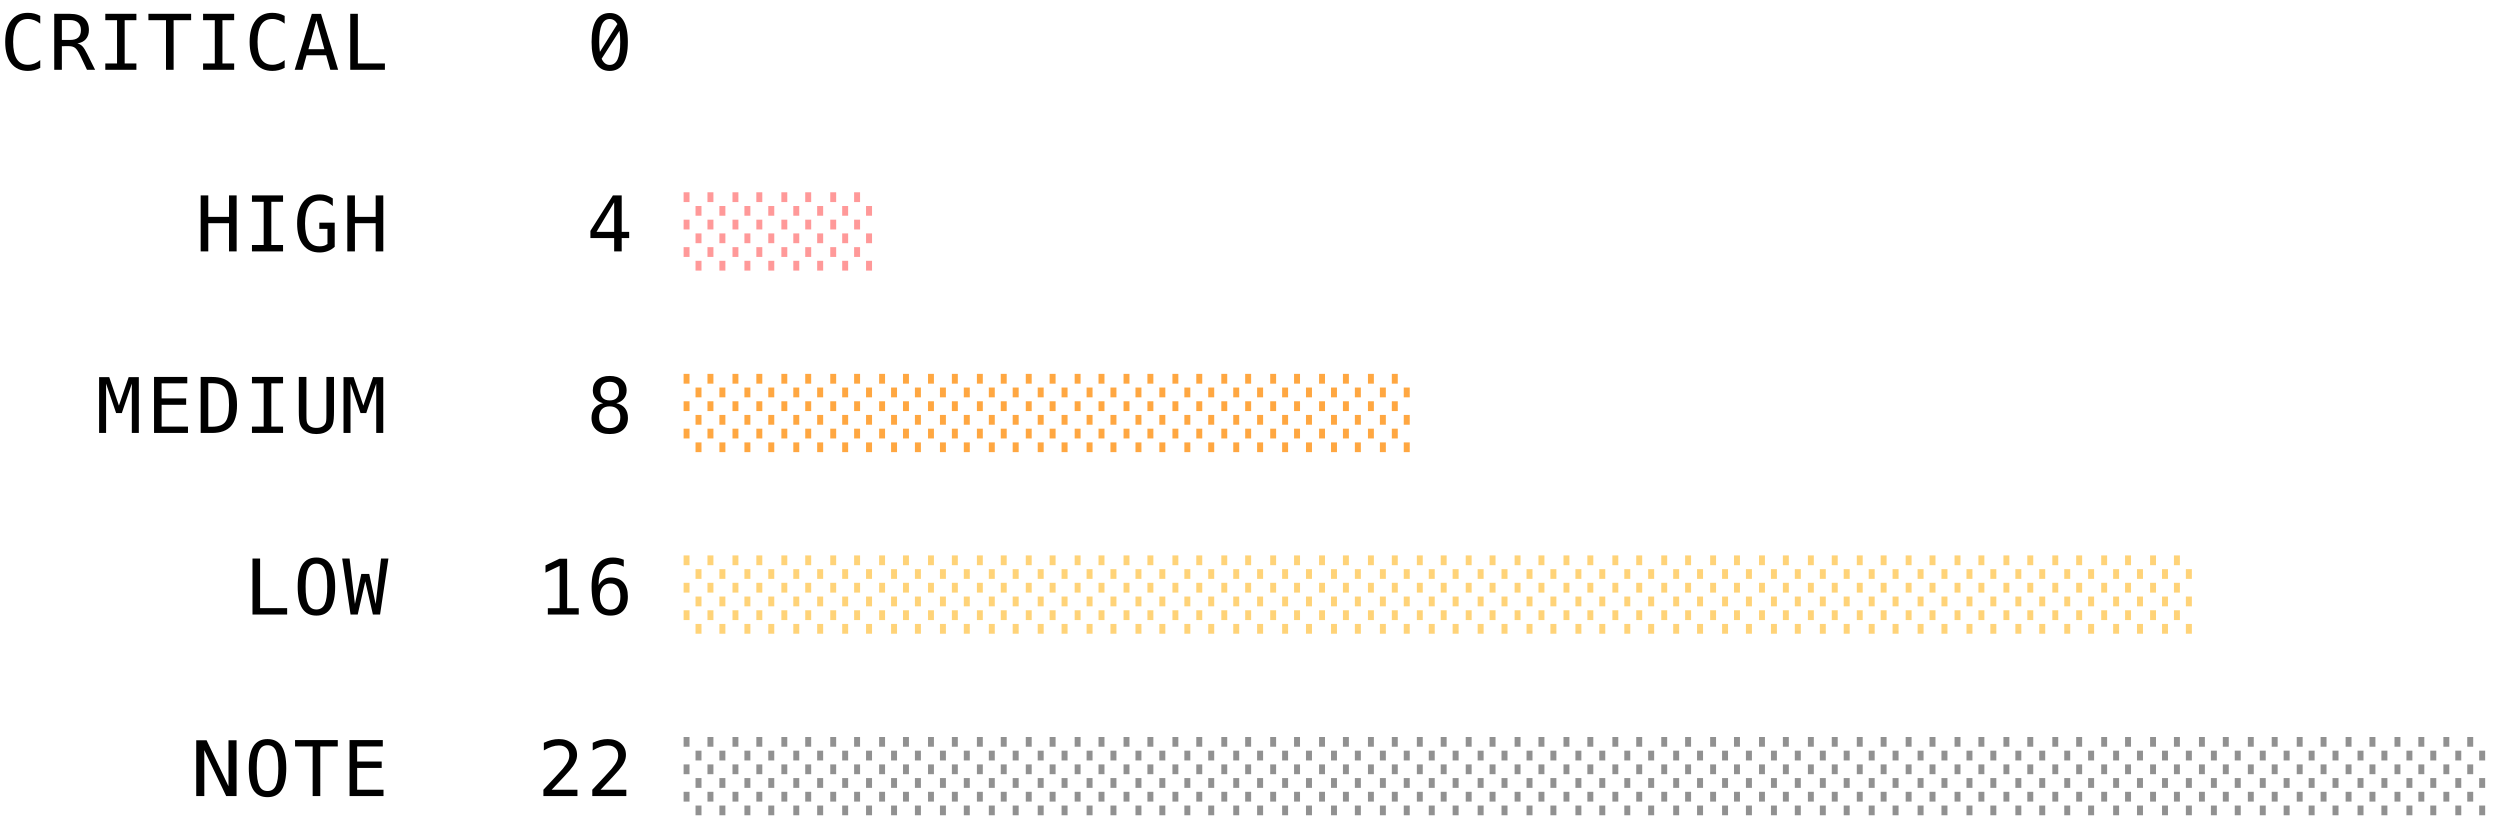 <svg xmlns="http://www.w3.org/2000/svg" width="358" height="118"><path d="M5.763 9.715q-.413.22-.848.33-.436.11-.924.11-1.542 0-2.393-1.09Q.747 7.975.747 6q0-1.966.856-3.065.857-1.098 2.388-1.098.488 0 .924.11.435.11.848.33v1.112q-.397-.327-.854-.5-.456-.171-.918-.171-1.058 0-1.585.816Q1.88 4.35 1.88 6q0 1.643.526 2.46.527.816 1.585.816.472 0 .926-.172.454-.172.846-.5zM14.193 54.008h1.45l1.386 4.071 1.397-4.071h1.455V62h-1.004v-7.063l-1.429 4.21h-.822l-1.434-4.21V62h-.999zM28.102 106.008h1.482l3.137 6.58v-6.58h1.155V114h-1.482l-3.137-6.58V114h-1.155zM39.86 109.999q0-1.768-.362-2.525-.362-.757-1.19-.757-.821 0-1.184.757-.362.757-.362 2.525 0 1.761.362 2.519.363.757 1.185.757.827 0 1.19-.755.362-.754.362-2.521zm1.134 0q0 2.094-.663 3.126-.664 1.03-2.022 1.03-1.36 0-2.02-1.025-.66-1.026-.66-3.131 0-2.1.663-3.132.663-1.031 2.017-1.031 1.358 0 2.022 1.031.663 1.031.663 3.132zM42.252 105.981h6.118v.913h-2.508V114h-1.09v-7.106h-2.52zM50.058 105.981h4.759v.913h-3.674v2.16h3.513v.912h-3.513v3.12h3.776V114h-4.86zM79.003 113.087h3.685V114h-4.872v-.913q1.005-1.058 1.757-1.87.752-.81 1.036-1.143.537-.656.725-1.061.188-.406.188-.83 0-.671-.394-1.053-.395-.381-1.083-.381-.488 0-1.025.177-.538.178-1.14.537v-1.095q.554-.264 1.089-.398.534-.134 1.055-.134 1.176 0 1.893.626.717.625.717 1.64 0 .516-.239 1.032-.239.515-.776 1.138-.3.35-.873.967-.572.618-1.743 1.848zM86.003 113.087h3.685V114h-4.872v-.913q1.005-1.058 1.757-1.87.752-.81 1.036-1.143.537-.656.725-1.061.188-.406.188-.83 0-.671-.394-1.053-.395-.381-1.083-.381-.488 0-1.025.177-.538.178-1.14.537v-1.095q.554-.264 1.089-.398.534-.134 1.055-.134 1.176 0 1.893.626.717.625.717 1.64 0 .516-.239 1.032-.239.515-.776 1.138-.3.35-.873.967-.572.618-1.743 1.848z"/><path d="M103.017 116.75v-1.402h.859v1.402zm-3.416 0v-1.402h.854v1.402zm1.708-1.96v-1.402h.854v1.402zm-3.416 0v-1.402h.848v1.402zm5.124-1.966v-1.402h.859v1.402zm-3.416 0v-1.402h.854v1.402zm1.708-1.96v-1.403h.854v1.402zm-3.416 0v-1.403h.848v1.402zm5.124-1.967v-1.401h.859v1.401zm-3.416 0v-1.401h.854v1.401zm1.708-1.96v-1.402h.854v1.402zm-3.416 0v-1.402h.848v1.402zM110.017 116.75v-1.402h.859v1.402zm-3.416 0v-1.402h.854v1.402zm1.708-1.96v-1.402h.854v1.402zm-3.416 0v-1.402h.848v1.402zm5.124-1.966v-1.402h.859v1.402zm-3.416 0v-1.402h.854v1.402zm1.708-1.96v-1.403h.854v1.402zm-3.416 0v-1.403h.848v1.402zm5.124-1.967v-1.401h.859v1.401zm-3.416 0v-1.401h.854v1.401zm1.708-1.96v-1.402h.854v1.402zm-3.416 0v-1.402h.848v1.402zM117.017 116.75v-1.402h.859v1.402zm-3.416 0v-1.402h.854v1.402zm1.708-1.96v-1.402h.854v1.402zm-3.416 0v-1.402h.848v1.402zm5.124-1.966v-1.402h.859v1.402zm-3.416 0v-1.402h.854v1.402zm1.708-1.96v-1.403h.854v1.402zm-3.416 0v-1.403h.848v1.402zm5.124-1.967v-1.401h.859v1.401zm-3.416 0v-1.401h.854v1.401zm1.708-1.96v-1.402h.854v1.402zm-3.416 0v-1.402h.848v1.402zM124.017 116.75v-1.402h.859v1.402zm-3.416 0v-1.402h.854v1.402zm1.708-1.96v-1.402h.854v1.402zm-3.416 0v-1.402h.848v1.402zm5.124-1.966v-1.402h.859v1.402zm-3.416 0v-1.402h.854v1.402zm1.708-1.96v-1.403h.854v1.402zm-3.416 0v-1.403h.848v1.402zm5.124-1.967v-1.401h.859v1.401zm-3.416 0v-1.401h.854v1.401zm1.708-1.96v-1.402h.854v1.402zm-3.416 0v-1.402h.848v1.402zM131.017 116.75v-1.402h.859v1.402zm-3.416 0v-1.402h.854v1.402zm1.708-1.96v-1.402h.854v1.402zm-3.416 0v-1.402h.848v1.402zm5.124-1.966v-1.402h.859v1.402zm-3.416 0v-1.402h.854v1.402zm1.708-1.96v-1.403h.854v1.402zm-3.416 0v-1.403h.848v1.402zm5.124-1.967v-1.401h.859v1.401zm-3.416 0v-1.401h.854v1.401zm1.708-1.96v-1.402h.854v1.402zm-3.416 0v-1.402h.848v1.402zM138.017 116.75v-1.402h.859v1.402zm-3.416 0v-1.402h.854v1.402zm1.708-1.96v-1.402h.854v1.402zm-3.416 0v-1.402h.848v1.402zm5.124-1.966v-1.402h.859v1.402zm-3.416 0v-1.402h.854v1.402zm1.708-1.96v-1.403h.854v1.402zm-3.416 0v-1.403h.848v1.402zm5.124-1.967v-1.401h.859v1.401zm-3.416 0v-1.401h.854v1.401zm1.708-1.96v-1.402h.854v1.402zm-3.416 0v-1.402h.848v1.402zM145.017 116.75v-1.402h.859v1.402zm-3.416 0v-1.402h.854v1.402zm1.708-1.96v-1.402h.854v1.402zm-3.416 0v-1.402h.848v1.402zm5.124-1.966v-1.402h.859v1.402zm-3.416 0v-1.402h.854v1.402zm1.708-1.96v-1.403h.854v1.402zm-3.416 0v-1.403h.848v1.402zm5.124-1.967v-1.401h.859v1.401zm-3.416 0v-1.401h.854v1.401zm1.708-1.96v-1.402h.854v1.402zm-3.416 0v-1.402h.848v1.402zM152.017 116.75v-1.402h.859v1.402zm-3.416 0v-1.402h.854v1.402zm1.708-1.96v-1.402h.854v1.402zm-3.416 0v-1.402h.848v1.402zm5.124-1.966v-1.402h.859v1.402zm-3.416 0v-1.402h.854v1.402zm1.708-1.96v-1.403h.854v1.402zm-3.416 0v-1.403h.848v1.402zm5.124-1.967v-1.401h.859v1.401zm-3.416 0v-1.401h.854v1.401zm1.708-1.96v-1.402h.854v1.402zm-3.416 0v-1.402h.848v1.402zM159.017 116.75v-1.402h.859v1.402zm-3.416 0v-1.402h.854v1.402zm1.708-1.96v-1.402h.854v1.402zm-3.416 0v-1.402h.848v1.402zm5.124-1.966v-1.402h.859v1.402zm-3.416 0v-1.402h.854v1.402zm1.708-1.96v-1.403h.854v1.402zm-3.416 0v-1.403h.848v1.402zm5.124-1.967v-1.401h.859v1.401zm-3.416 0v-1.401h.854v1.401zm1.708-1.96v-1.402h.854v1.402zm-3.416 0v-1.402h.848v1.402zM166.017 116.75v-1.402h.859v1.402zm-3.416 0v-1.402h.854v1.402zm1.708-1.96v-1.402h.854v1.402zm-3.416 0v-1.402h.848v1.402zm5.124-1.966v-1.402h.859v1.402zm-3.416 0v-1.402h.854v1.402zm1.708-1.96v-1.403h.854v1.402zm-3.416 0v-1.403h.848v1.402zm5.124-1.967v-1.401h.859v1.401zm-3.416 0v-1.401h.854v1.401zm1.708-1.96v-1.402h.854v1.402zm-3.416 0v-1.402h.848v1.402zM173.017 116.75v-1.402h.859v1.402zm-3.416 0v-1.402h.854v1.402zm1.708-1.96v-1.402h.854v1.402zm-3.416 0v-1.402h.848v1.402zm5.124-1.966v-1.402h.859v1.402zm-3.416 0v-1.402h.854v1.402zm1.708-1.96v-1.403h.854v1.402zm-3.416 0v-1.403h.848v1.402zm5.124-1.967v-1.401h.859v1.401zm-3.416 0v-1.401h.854v1.401zm1.708-1.96v-1.402h.854v1.402zm-3.416 0v-1.402h.848v1.402zM180.017 116.75v-1.402h.859v1.402zm-3.416 0v-1.402h.854v1.402zm1.708-1.96v-1.402h.854v1.402zm-3.416 0v-1.402h.848v1.402zm5.124-1.966v-1.402h.859v1.402zm-3.416 0v-1.402h.854v1.402zm1.708-1.96v-1.403h.854v1.402zm-3.416 0v-1.403h.848v1.402zm5.124-1.967v-1.401h.859v1.401zm-3.416 0v-1.401h.854v1.401zm1.708-1.96v-1.402h.854v1.402zm-3.416 0v-1.402h.848v1.402zM187.017 116.75v-1.402h.859v1.402zm-3.416 0v-1.402h.854v1.402zm1.708-1.96v-1.402h.854v1.402zm-3.416 0v-1.402h.848v1.402zm5.124-1.966v-1.402h.859v1.402zm-3.416 0v-1.402h.854v1.402zm1.708-1.96v-1.403h.854v1.402zm-3.416 0v-1.403h.848v1.402zm5.124-1.967v-1.401h.859v1.401zm-3.416 0v-1.401h.854v1.401zm1.708-1.96v-1.402h.854v1.402zm-3.416 0v-1.402h.848v1.402zM194.017 116.75v-1.402h.859v1.402zm-3.416 0v-1.402h.854v1.402zm1.708-1.96v-1.402h.854v1.402zm-3.416 0v-1.402h.848v1.402zm5.124-1.966v-1.402h.859v1.402zm-3.416 0v-1.402h.854v1.402zm1.708-1.96v-1.403h.854v1.402zm-3.416 0v-1.403h.848v1.402zm5.124-1.967v-1.401h.859v1.401zm-3.416 0v-1.401h.854v1.401zm1.708-1.96v-1.402h.854v1.402zm-3.416 0v-1.402h.848v1.402zM201.017 116.75v-1.402h.859v1.402zm-3.416 0v-1.402h.854v1.402zm1.708-1.96v-1.402h.854v1.402zm-3.416 0v-1.402h.848v1.402zm5.124-1.966v-1.402h.859v1.402zm-3.416 0v-1.402h.854v1.402zm1.708-1.96v-1.403h.854v1.402zm-3.416 0v-1.403h.848v1.402zm5.124-1.967v-1.401h.859v1.401zm-3.416 0v-1.401h.854v1.401zm1.708-1.96v-1.402h.854v1.402zm-3.416 0v-1.402h.848v1.402zM208.017 116.75v-1.402h.859v1.402zm-3.416 0v-1.402h.854v1.402zm1.708-1.96v-1.402h.854v1.402zm-3.416 0v-1.402h.848v1.402zm5.124-1.966v-1.402h.859v1.402zm-3.416 0v-1.402h.854v1.402zm1.708-1.96v-1.403h.854v1.402zm-3.416 0v-1.403h.848v1.402zm5.124-1.967v-1.401h.859v1.401zm-3.416 0v-1.401h.854v1.401zm1.708-1.96v-1.402h.854v1.402zm-3.416 0v-1.402h.848v1.402zM215.017 116.75v-1.402h.859v1.402zm-3.416 0v-1.402h.854v1.402zm1.708-1.96v-1.402h.854v1.402zm-3.416 0v-1.402h.848v1.402zm5.124-1.966v-1.402h.859v1.402zm-3.416 0v-1.402h.854v1.402zm1.708-1.96v-1.403h.854v1.402zm-3.416 0v-1.403h.848v1.402zm5.124-1.967v-1.401h.859v1.401zm-3.416 0v-1.401h.854v1.401zm1.708-1.96v-1.402h.854v1.402zm-3.416 0v-1.402h.848v1.402zM222.017 116.75v-1.402h.859v1.402zm-3.416 0v-1.402h.854v1.402zm1.708-1.96v-1.402h.854v1.402zm-3.416 0v-1.402h.848v1.402zm5.124-1.966v-1.402h.859v1.402zm-3.416 0v-1.402h.854v1.402zm1.708-1.96v-1.403h.854v1.402zm-3.416 0v-1.403h.848v1.402zm5.124-1.967v-1.401h.859v1.401zm-3.416 0v-1.401h.854v1.401zm1.708-1.96v-1.402h.854v1.402zm-3.416 0v-1.402h.848v1.402zM229.017 116.75v-1.402h.859v1.402zm-3.416 0v-1.402h.854v1.402zm1.708-1.96v-1.402h.854v1.402zm-3.416 0v-1.402h.848v1.402zm5.124-1.966v-1.402h.859v1.402zm-3.416 0v-1.402h.854v1.402zm1.708-1.96v-1.403h.854v1.402zm-3.416 0v-1.403h.848v1.402zm5.124-1.967v-1.401h.859v1.401zm-3.416 0v-1.401h.854v1.401zm1.708-1.96v-1.402h.854v1.402zm-3.416 0v-1.402h.848v1.402zM236.017 116.75v-1.402h.859v1.402zm-3.416 0v-1.402h.854v1.402zm1.708-1.96v-1.402h.854v1.402zm-3.416 0v-1.402h.848v1.402zm5.124-1.966v-1.402h.859v1.402zm-3.416 0v-1.402h.854v1.402zm1.708-1.96v-1.403h.854v1.402zm-3.416 0v-1.403h.848v1.402zm5.124-1.967v-1.401h.859v1.401zm-3.416 0v-1.401h.854v1.401zm1.708-1.96v-1.402h.854v1.402zm-3.416 0v-1.402h.848v1.402zM243.017 116.75v-1.402h.859v1.402zm-3.416 0v-1.402h.854v1.402zm1.708-1.96v-1.402h.854v1.402zm-3.416 0v-1.402h.848v1.402zm5.124-1.966v-1.402h.859v1.402zm-3.416 0v-1.402h.854v1.402zm1.708-1.96v-1.403h.854v1.402zm-3.416 0v-1.403h.848v1.402zm5.124-1.967v-1.401h.859v1.401zm-3.416 0v-1.401h.854v1.401zm1.708-1.96v-1.402h.854v1.402zm-3.416 0v-1.402h.848v1.402zM250.017 116.75v-1.402h.859v1.402zm-3.416 0v-1.402h.854v1.402zm1.708-1.96v-1.402h.854v1.402zm-3.416 0v-1.402h.848v1.402zm5.124-1.966v-1.402h.859v1.402zm-3.416 0v-1.402h.854v1.402zm1.708-1.96v-1.403h.854v1.402zm-3.416 0v-1.403h.848v1.402zm5.124-1.967v-1.401h.859v1.401zm-3.416 0v-1.401h.854v1.401zm1.708-1.96v-1.402h.854v1.402zm-3.416 0v-1.402h.848v1.402zM257.017 116.75v-1.402h.859v1.402zm-3.416 0v-1.402h.854v1.402zm1.708-1.96v-1.402h.854v1.402zm-3.416 0v-1.402h.848v1.402zm5.124-1.966v-1.402h.859v1.402zm-3.416 0v-1.402h.854v1.402zm1.708-1.96v-1.403h.854v1.402zm-3.416 0v-1.403h.848v1.402zm5.124-1.967v-1.401h.859v1.401zm-3.416 0v-1.401h.854v1.401zm1.708-1.96v-1.402h.854v1.402zm-3.416 0v-1.402h.848v1.402zM264.017 116.75v-1.402h.859v1.402zm-3.416 0v-1.402h.854v1.402zm1.708-1.96v-1.402h.854v1.402zm-3.416 0v-1.402h.848v1.402zm5.124-1.966v-1.402h.859v1.402zm-3.416 0v-1.402h.854v1.402zm1.708-1.96v-1.403h.854v1.402zm-3.416 0v-1.403h.848v1.402zm5.124-1.967v-1.401h.859v1.401zm-3.416 0v-1.401h.854v1.401zm1.708-1.96v-1.402h.854v1.402zm-3.416 0v-1.402h.848v1.402zM271.017 116.75v-1.402h.859v1.402zm-3.416 0v-1.402h.854v1.402zm1.708-1.96v-1.402h.854v1.402zm-3.416 0v-1.402h.848v1.402zm5.124-1.966v-1.402h.859v1.402zm-3.416 0v-1.402h.854v1.402zm1.708-1.96v-1.403h.854v1.402zm-3.416 0v-1.403h.848v1.402zm5.124-1.967v-1.401h.859v1.401zm-3.416 0v-1.401h.854v1.401zm1.708-1.96v-1.402h.854v1.402zm-3.416 0v-1.402h.848v1.402zM278.017 116.75v-1.402h.859v1.402zm-3.416 0v-1.402h.854v1.402zm1.708-1.96v-1.402h.854v1.402zm-3.416 0v-1.402h.848v1.402zm5.124-1.966v-1.402h.859v1.402zm-3.416 0v-1.402h.854v1.402zm1.708-1.96v-1.403h.854v1.402zm-3.416 0v-1.403h.848v1.402zm5.124-1.967v-1.401h.859v1.401zm-3.416 0v-1.401h.854v1.401zm1.708-1.96v-1.402h.854v1.402zm-3.416 0v-1.402h.848v1.402zM285.017 116.75v-1.402h.859v1.402zm-3.416 0v-1.402h.854v1.402zm1.708-1.96v-1.402h.854v1.402zm-3.416 0v-1.402h.848v1.402zm5.124-1.966v-1.402h.859v1.402zm-3.416 0v-1.402h.854v1.402zm1.708-1.96v-1.403h.854v1.402zm-3.416 0v-1.403h.848v1.402zm5.124-1.967v-1.401h.859v1.401zm-3.416 0v-1.401h.854v1.401zm1.708-1.96v-1.402h.854v1.402zm-3.416 0v-1.402h.848v1.402zM292.017 116.75v-1.402h.859v1.402zm-3.416 0v-1.402h.854v1.402zm1.708-1.96v-1.402h.854v1.402zm-3.416 0v-1.402h.848v1.402zm5.124-1.966v-1.402h.859v1.402zm-3.416 0v-1.402h.854v1.402zm1.708-1.96v-1.403h.854v1.402zm-3.416 0v-1.403h.848v1.402zm5.124-1.967v-1.401h.859v1.401zm-3.416 0v-1.401h.854v1.401zm1.708-1.96v-1.402h.854v1.402zm-3.416 0v-1.402h.848v1.402zM299.017 116.75v-1.402h.859v1.402zm-3.416 0v-1.402h.854v1.402zm1.708-1.96v-1.402h.854v1.402zm-3.416 0v-1.402h.848v1.402zm5.124-1.966v-1.402h.859v1.402zm-3.416 0v-1.402h.854v1.402zm1.708-1.96v-1.403h.854v1.402zm-3.416 0v-1.403h.848v1.402zm5.124-1.967v-1.401h.859v1.401zm-3.416 0v-1.401h.854v1.401zm1.708-1.96v-1.402h.854v1.402zm-3.416 0v-1.402h.848v1.402zM306.017 116.75v-1.402h.859v1.402zm-3.416 0v-1.402h.854v1.402zm1.708-1.96v-1.402h.854v1.402zm-3.416 0v-1.402h.848v1.402zm5.124-1.966v-1.402h.859v1.402zm-3.416 0v-1.402h.854v1.402zm1.708-1.96v-1.403h.854v1.402zm-3.416 0v-1.403h.848v1.402zm5.124-1.967v-1.401h.859v1.401zm-3.416 0v-1.401h.854v1.401zm1.708-1.96v-1.402h.854v1.402zm-3.416 0v-1.402h.848v1.402zM313.017 116.75v-1.402h.859v1.402zm-3.416 0v-1.402h.854v1.402zm1.708-1.96v-1.402h.854v1.402zm-3.416 0v-1.402h.848v1.402zm5.124-1.966v-1.402h.859v1.402zm-3.416 0v-1.402h.854v1.402zm1.708-1.96v-1.403h.854v1.402zm-3.416 0v-1.403h.848v1.402zm5.124-1.967v-1.401h.859v1.401zm-3.416 0v-1.401h.854v1.401zm1.708-1.96v-1.402h.854v1.402zm-3.416 0v-1.402h.848v1.402zM320.017 116.75v-1.402h.859v1.402zm-3.416 0v-1.402h.854v1.402zm1.708-1.96v-1.402h.854v1.402zm-3.416 0v-1.402h.848v1.402zm5.124-1.966v-1.402h.859v1.402zm-3.416 0v-1.402h.854v1.402zm1.708-1.96v-1.403h.854v1.402zm-3.416 0v-1.403h.848v1.402zm5.124-1.967v-1.401h.859v1.401zm-3.416 0v-1.401h.854v1.401zm1.708-1.96v-1.402h.854v1.402zm-3.416 0v-1.402h.848v1.402zM327.017 116.75v-1.402h.859v1.402zm-3.416 0v-1.402h.854v1.402zm1.708-1.96v-1.402h.854v1.402zm-3.416 0v-1.402h.848v1.402zm5.124-1.966v-1.402h.859v1.402zm-3.416 0v-1.402h.854v1.402zm1.708-1.96v-1.403h.854v1.402zm-3.416 0v-1.403h.848v1.402zm5.124-1.967v-1.401h.859v1.401zm-3.416 0v-1.401h.854v1.401zm1.708-1.96v-1.402h.854v1.402zm-3.416 0v-1.402h.848v1.402zM334.017 116.75v-1.402h.859v1.402zm-3.416 0v-1.402h.854v1.402zm1.708-1.96v-1.402h.854v1.402zm-3.416 0v-1.402h.848v1.402zm5.124-1.966v-1.402h.859v1.402zm-3.416 0v-1.402h.854v1.402zm1.708-1.96v-1.403h.854v1.402zm-3.416 0v-1.403h.848v1.402zm5.124-1.967v-1.401h.859v1.401zm-3.416 0v-1.401h.854v1.401zm1.708-1.96v-1.402h.854v1.402zm-3.416 0v-1.402h.848v1.402zM341.017 116.75v-1.402h.859v1.402zm-3.416 0v-1.402h.854v1.402zm1.708-1.96v-1.402h.854v1.402zm-3.416 0v-1.402h.848v1.402zm5.124-1.966v-1.402h.859v1.402zm-3.416 0v-1.402h.854v1.402zm1.708-1.96v-1.403h.854v1.402zm-3.416 0v-1.403h.848v1.402zm5.124-1.967v-1.401h.859v1.401zm-3.416 0v-1.401h.854v1.401zm1.708-1.96v-1.402h.854v1.402zm-3.416 0v-1.402h.848v1.402zM348.017 116.75v-1.402h.859v1.402zm-3.416 0v-1.402h.854v1.402zm1.708-1.96v-1.402h.854v1.402zm-3.416 0v-1.402h.848v1.402zm5.124-1.966v-1.402h.859v1.402zm-3.416 0v-1.402h.854v1.402zm1.708-1.96v-1.403h.854v1.402zm-3.416 0v-1.403h.848v1.402zm5.124-1.967v-1.401h.859v1.401zm-3.416 0v-1.401h.854v1.401zm1.708-1.96v-1.402h.854v1.402zm-3.416 0v-1.402h.848v1.402zM355.017 116.75v-1.402h.859v1.402zm-3.416 0v-1.402h.854v1.402zm1.708-1.96v-1.402h.854v1.402zm-3.416 0v-1.402h.848v1.402zm5.124-1.966v-1.402h.859v1.402zm-3.416 0v-1.402h.854v1.402zm1.708-1.96v-1.403h.854v1.402zm-3.416 0v-1.403h.848v1.402zm5.124-1.967v-1.401h.859v1.401zm-3.416 0v-1.401h.854v1.401zm1.708-1.96v-1.402h.854v1.402zm-3.416 0v-1.402h.848v1.402z" fill="#919191"/><path d="M36.155 79.981h1.09v7.106h3.873V88h-4.963zM46.86 83.999q0-1.768-.362-2.525-.362-.757-1.19-.757-.821 0-1.184.757-.362.757-.362 2.525 0 1.761.362 2.519.363.757 1.185.757.827 0 1.19-.755.362-.754.362-2.521zm1.134 0q0 2.094-.663 3.126-.664 1.03-2.022 1.03-1.36 0-2.02-1.025-.66-1.026-.66-3.131 0-2.1.663-3.132.663-1.031 2.017-1.031 1.358 0 2.022 1.031.663 1.031.663 3.132zM49 79.981h1.058l.768 6.51.913-4.308h1.134l.923 4.318.768-6.52h1.059L54.425 88h-1.026l-1.09-4.764L51.224 88h-1.026zM78.45 87.092h1.687v-6.058l-2.02.972v-1.042l2.009-.956h1.085v7.084h1.665V88H78.45zM89.323 80.158v1q-.339-.2-.72-.304-.381-.105-.795-.105-1.031 0-1.563.776t-.532 2.286q.258-.538.715-.825.456-.287 1.047-.287 1.16 0 1.797.711.636.712.636 2.017 0 1.3-.655 2.014-.655.715-1.842.715-1.397 0-2.047-1.002-.65-1.002-.65-3.155 0-2.03.782-3.097.781-1.066 2.264-1.066.397 0 .795.083.397.083.768.24zm-1.934 3.39q-.693 0-1.09.499-.398.5-.398 1.38 0 .881.398 1.38.397.5 1.09.5.72 0 1.085-.475.365-.476.365-1.405 0-.934-.365-1.407t-1.085-.473z"/><path d="M103.017 90.75v-1.402h.859v1.402zm-3.416 0v-1.402h.854v1.402zm1.708-1.96v-1.402h.854v1.402zm-3.416 0v-1.402h.848v1.402zm5.124-1.966v-1.402h.859v1.402zm-3.416 0v-1.402h.854v1.402zm1.708-1.96V83.46h.854v1.402zm-3.416 0V83.46h.848v1.402zm5.124-1.967v-1.401h.859v1.401zm-3.416 0v-1.401h.854v1.401zm1.708-1.96v-1.402h.854v1.402zm-3.416 0v-1.402h.848v1.402zM110.017 90.75v-1.402h.859v1.402zm-3.416 0v-1.402h.854v1.402zm1.708-1.96v-1.402h.854v1.402zm-3.416 0v-1.402h.848v1.402zm5.124-1.966v-1.402h.859v1.402zm-3.416 0v-1.402h.854v1.402zm1.708-1.96V83.46h.854v1.402zm-3.416 0V83.46h.848v1.402zm5.124-1.967v-1.401h.859v1.401zm-3.416 0v-1.401h.854v1.401zm1.708-1.96v-1.402h.854v1.402zm-3.416 0v-1.402h.848v1.402zM117.017 90.75v-1.402h.859v1.402zm-3.416 0v-1.402h.854v1.402zm1.708-1.96v-1.402h.854v1.402zm-3.416 0v-1.402h.848v1.402zm5.124-1.966v-1.402h.859v1.402zm-3.416 0v-1.402h.854v1.402zm1.708-1.96V83.46h.854v1.402zm-3.416 0V83.46h.848v1.402zm5.124-1.967v-1.401h.859v1.401zm-3.416 0v-1.401h.854v1.401zm1.708-1.96v-1.402h.854v1.402zm-3.416 0v-1.402h.848v1.402zM124.017 90.75v-1.402h.859v1.402zm-3.416 0v-1.402h.854v1.402zm1.708-1.96v-1.402h.854v1.402zm-3.416 0v-1.402h.848v1.402zm5.124-1.966v-1.402h.859v1.402zm-3.416 0v-1.402h.854v1.402zm1.708-1.96V83.46h.854v1.402zm-3.416 0V83.46h.848v1.402zm5.124-1.967v-1.401h.859v1.401zm-3.416 0v-1.401h.854v1.401zm1.708-1.96v-1.402h.854v1.402zm-3.416 0v-1.402h.848v1.402zM131.017 90.75v-1.402h.859v1.402zm-3.416 0v-1.402h.854v1.402zm1.708-1.96v-1.402h.854v1.402zm-3.416 0v-1.402h.848v1.402zm5.124-1.966v-1.402h.859v1.402zm-3.416 0v-1.402h.854v1.402zm1.708-1.96V83.46h.854v1.402zm-3.416 0V83.46h.848v1.402zm5.124-1.967v-1.401h.859v1.401zm-3.416 0v-1.401h.854v1.401zm1.708-1.96v-1.402h.854v1.402zm-3.416 0v-1.402h.848v1.402zM138.017 90.75v-1.402h.859v1.402zm-3.416 0v-1.402h.854v1.402zm1.708-1.96v-1.402h.854v1.402zm-3.416 0v-1.402h.848v1.402zm5.124-1.966v-1.402h.859v1.402zm-3.416 0v-1.402h.854v1.402zm1.708-1.96V83.46h.854v1.402zm-3.416 0V83.46h.848v1.402zm5.124-1.967v-1.401h.859v1.401zm-3.416 0v-1.401h.854v1.401zm1.708-1.96v-1.402h.854v1.402zm-3.416 0v-1.402h.848v1.402zM145.017 90.75v-1.402h.859v1.402zm-3.416 0v-1.402h.854v1.402zm1.708-1.96v-1.402h.854v1.402zm-3.416 0v-1.402h.848v1.402zm5.124-1.966v-1.402h.859v1.402zm-3.416 0v-1.402h.854v1.402zm1.708-1.96V83.46h.854v1.402zm-3.416 0V83.46h.848v1.402zm5.124-1.967v-1.401h.859v1.401zm-3.416 0v-1.401h.854v1.401zm1.708-1.96v-1.402h.854v1.402zm-3.416 0v-1.402h.848v1.402zM152.017 90.75v-1.402h.859v1.402zm-3.416 0v-1.402h.854v1.402zm1.708-1.96v-1.402h.854v1.402zm-3.416 0v-1.402h.848v1.402zm5.124-1.966v-1.402h.859v1.402zm-3.416 0v-1.402h.854v1.402zm1.708-1.96V83.46h.854v1.402zm-3.416 0V83.46h.848v1.402zm5.124-1.967v-1.401h.859v1.401zm-3.416 0v-1.401h.854v1.401zm1.708-1.96v-1.402h.854v1.402zm-3.416 0v-1.402h.848v1.402zM159.017 90.75v-1.402h.859v1.402zm-3.416 0v-1.402h.854v1.402zm1.708-1.96v-1.402h.854v1.402zm-3.416 0v-1.402h.848v1.402zm5.124-1.966v-1.402h.859v1.402zm-3.416 0v-1.402h.854v1.402zm1.708-1.96V83.46h.854v1.402zm-3.416 0V83.46h.848v1.402zm5.124-1.967v-1.401h.859v1.401zm-3.416 0v-1.401h.854v1.401zm1.708-1.96v-1.402h.854v1.402zm-3.416 0v-1.402h.848v1.402zM166.017 90.75v-1.402h.859v1.402zm-3.416 0v-1.402h.854v1.402zm1.708-1.96v-1.402h.854v1.402zm-3.416 0v-1.402h.848v1.402zm5.124-1.966v-1.402h.859v1.402zm-3.416 0v-1.402h.854v1.402zm1.708-1.96V83.46h.854v1.402zm-3.416 0V83.46h.848v1.402zm5.124-1.967v-1.401h.859v1.401zm-3.416 0v-1.401h.854v1.401zm1.708-1.96v-1.402h.854v1.402zm-3.416 0v-1.402h.848v1.402zM173.017 90.75v-1.402h.859v1.402zm-3.416 0v-1.402h.854v1.402zm1.708-1.96v-1.402h.854v1.402zm-3.416 0v-1.402h.848v1.402zm5.124-1.966v-1.402h.859v1.402zm-3.416 0v-1.402h.854v1.402zm1.708-1.96V83.46h.854v1.402zm-3.416 0V83.46h.848v1.402zm5.124-1.967v-1.401h.859v1.401zm-3.416 0v-1.401h.854v1.401zm1.708-1.96v-1.402h.854v1.402zm-3.416 0v-1.402h.848v1.402zM180.017 90.75v-1.402h.859v1.402zm-3.416 0v-1.402h.854v1.402zm1.708-1.96v-1.402h.854v1.402zm-3.416 0v-1.402h.848v1.402zm5.124-1.966v-1.402h.859v1.402zm-3.416 0v-1.402h.854v1.402zm1.708-1.96V83.46h.854v1.402zm-3.416 0V83.46h.848v1.402zm5.124-1.967v-1.401h.859v1.401zm-3.416 0v-1.401h.854v1.401zm1.708-1.96v-1.402h.854v1.402zm-3.416 0v-1.402h.848v1.402zM187.017 90.75v-1.402h.859v1.402zm-3.416 0v-1.402h.854v1.402zm1.708-1.96v-1.402h.854v1.402zm-3.416 0v-1.402h.848v1.402zm5.124-1.966v-1.402h.859v1.402zm-3.416 0v-1.402h.854v1.402zm1.708-1.96V83.46h.854v1.402zm-3.416 0V83.46h.848v1.402zm5.124-1.967v-1.401h.859v1.401zm-3.416 0v-1.401h.854v1.401zm1.708-1.96v-1.402h.854v1.402zm-3.416 0v-1.402h.848v1.402zM194.017 90.75v-1.402h.859v1.402zm-3.416 0v-1.402h.854v1.402zm1.708-1.96v-1.402h.854v1.402zm-3.416 0v-1.402h.848v1.402zm5.124-1.966v-1.402h.859v1.402zm-3.416 0v-1.402h.854v1.402zm1.708-1.96V83.46h.854v1.402zm-3.416 0V83.46h.848v1.402zm5.124-1.967v-1.401h.859v1.401zm-3.416 0v-1.401h.854v1.401zm1.708-1.96v-1.402h.854v1.402zm-3.416 0v-1.402h.848v1.402zM201.017 90.75v-1.402h.859v1.402zm-3.416 0v-1.402h.854v1.402zm1.708-1.96v-1.402h.854v1.402zm-3.416 0v-1.402h.848v1.402zm5.124-1.966v-1.402h.859v1.402zm-3.416 0v-1.402h.854v1.402zm1.708-1.96V83.46h.854v1.402zm-3.416 0V83.46h.848v1.402zm5.124-1.967v-1.401h.859v1.401zm-3.416 0v-1.401h.854v1.401zm1.708-1.96v-1.402h.854v1.402zm-3.416 0v-1.402h.848v1.402zM208.017 90.75v-1.402h.859v1.402zm-3.416 0v-1.402h.854v1.402zm1.708-1.96v-1.402h.854v1.402zm-3.416 0v-1.402h.848v1.402zm5.124-1.966v-1.402h.859v1.402zm-3.416 0v-1.402h.854v1.402zm1.708-1.96V83.46h.854v1.402zm-3.416 0V83.46h.848v1.402zm5.124-1.967v-1.401h.859v1.401zm-3.416 0v-1.401h.854v1.401zm1.708-1.96v-1.402h.854v1.402zm-3.416 0v-1.402h.848v1.402zM215.017 90.75v-1.402h.859v1.402zm-3.416 0v-1.402h.854v1.402zm1.708-1.96v-1.402h.854v1.402zm-3.416 0v-1.402h.848v1.402zm5.124-1.966v-1.402h.859v1.402zm-3.416 0v-1.402h.854v1.402zm1.708-1.96V83.46h.854v1.402zm-3.416 0V83.46h.848v1.402zm5.124-1.967v-1.401h.859v1.401zm-3.416 0v-1.401h.854v1.401zm1.708-1.96v-1.402h.854v1.402zm-3.416 0v-1.402h.848v1.402zM222.017 90.75v-1.402h.859v1.402zm-3.416 0v-1.402h.854v1.402zm1.708-1.96v-1.402h.854v1.402zm-3.416 0v-1.402h.848v1.402zm5.124-1.966v-1.402h.859v1.402zm-3.416 0v-1.402h.854v1.402zm1.708-1.96V83.46h.854v1.402zm-3.416 0V83.46h.848v1.402zm5.124-1.967v-1.401h.859v1.401zm-3.416 0v-1.401h.854v1.401zm1.708-1.96v-1.402h.854v1.402zm-3.416 0v-1.402h.848v1.402zM229.017 90.75v-1.402h.859v1.402zm-3.416 0v-1.402h.854v1.402zm1.708-1.96v-1.402h.854v1.402zm-3.416 0v-1.402h.848v1.402zm5.124-1.966v-1.402h.859v1.402zm-3.416 0v-1.402h.854v1.402zm1.708-1.96V83.46h.854v1.402zm-3.416 0V83.46h.848v1.402zm5.124-1.967v-1.401h.859v1.401zm-3.416 0v-1.401h.854v1.401zm1.708-1.96v-1.402h.854v1.402zm-3.416 0v-1.402h.848v1.402zM236.017 90.75v-1.402h.859v1.402zm-3.416 0v-1.402h.854v1.402zm1.708-1.96v-1.402h.854v1.402zm-3.416 0v-1.402h.848v1.402zm5.124-1.966v-1.402h.859v1.402zm-3.416 0v-1.402h.854v1.402zm1.708-1.96V83.46h.854v1.402zm-3.416 0V83.46h.848v1.402zm5.124-1.967v-1.401h.859v1.401zm-3.416 0v-1.401h.854v1.401zm1.708-1.96v-1.402h.854v1.402zm-3.416 0v-1.402h.848v1.402zM243.017 90.75v-1.402h.859v1.402zm-3.416 0v-1.402h.854v1.402zm1.708-1.96v-1.402h.854v1.402zm-3.416 0v-1.402h.848v1.402zm5.124-1.966v-1.402h.859v1.402zm-3.416 0v-1.402h.854v1.402zm1.708-1.96V83.46h.854v1.402zm-3.416 0V83.46h.848v1.402zm5.124-1.967v-1.401h.859v1.401zm-3.416 0v-1.401h.854v1.401zm1.708-1.96v-1.402h.854v1.402zm-3.416 0v-1.402h.848v1.402zM250.017 90.75v-1.402h.859v1.402zm-3.416 0v-1.402h.854v1.402zm1.708-1.96v-1.402h.854v1.402zm-3.416 0v-1.402h.848v1.402zm5.124-1.966v-1.402h.859v1.402zm-3.416 0v-1.402h.854v1.402zm1.708-1.96V83.46h.854v1.402zm-3.416 0V83.46h.848v1.402zm5.124-1.967v-1.401h.859v1.401zm-3.416 0v-1.401h.854v1.401zm1.708-1.96v-1.402h.854v1.402zm-3.416 0v-1.402h.848v1.402zM257.017 90.75v-1.402h.859v1.402zm-3.416 0v-1.402h.854v1.402zm1.708-1.96v-1.402h.854v1.402zm-3.416 0v-1.402h.848v1.402zm5.124-1.966v-1.402h.859v1.402zm-3.416 0v-1.402h.854v1.402zm1.708-1.96V83.46h.854v1.402zm-3.416 0V83.46h.848v1.402zm5.124-1.967v-1.401h.859v1.401zm-3.416 0v-1.401h.854v1.401zm1.708-1.96v-1.402h.854v1.402zm-3.416 0v-1.402h.848v1.402zM264.017 90.75v-1.402h.859v1.402zm-3.416 0v-1.402h.854v1.402zm1.708-1.96v-1.402h.854v1.402zm-3.416 0v-1.402h.848v1.402zm5.124-1.966v-1.402h.859v1.402zm-3.416 0v-1.402h.854v1.402zm1.708-1.96V83.46h.854v1.402zm-3.416 0V83.46h.848v1.402zm5.124-1.967v-1.401h.859v1.401zm-3.416 0v-1.401h.854v1.401zm1.708-1.96v-1.402h.854v1.402zm-3.416 0v-1.402h.848v1.402zM271.017 90.75v-1.402h.859v1.402zm-3.416 0v-1.402h.854v1.402zm1.708-1.96v-1.402h.854v1.402zm-3.416 0v-1.402h.848v1.402zm5.124-1.966v-1.402h.859v1.402zm-3.416 0v-1.402h.854v1.402zm1.708-1.96V83.46h.854v1.402zm-3.416 0V83.46h.848v1.402zm5.124-1.967v-1.401h.859v1.401zm-3.416 0v-1.401h.854v1.401zm1.708-1.96v-1.402h.854v1.402zm-3.416 0v-1.402h.848v1.402zM278.017 90.75v-1.402h.859v1.402zm-3.416 0v-1.402h.854v1.402zm1.708-1.96v-1.402h.854v1.402zm-3.416 0v-1.402h.848v1.402zm5.124-1.966v-1.402h.859v1.402zm-3.416 0v-1.402h.854v1.402zm1.708-1.96V83.46h.854v1.402zm-3.416 0V83.46h.848v1.402zm5.124-1.967v-1.401h.859v1.401zm-3.416 0v-1.401h.854v1.401zm1.708-1.96v-1.402h.854v1.402zm-3.416 0v-1.402h.848v1.402zM285.017 90.75v-1.402h.859v1.402zm-3.416 0v-1.402h.854v1.402zm1.708-1.96v-1.402h.854v1.402zm-3.416 0v-1.402h.848v1.402zm5.124-1.966v-1.402h.859v1.402zm-3.416 0v-1.402h.854v1.402zm1.708-1.96V83.46h.854v1.402zm-3.416 0V83.46h.848v1.402zm5.124-1.967v-1.401h.859v1.401zm-3.416 0v-1.401h.854v1.401zm1.708-1.96v-1.402h.854v1.402zm-3.416 0v-1.402h.848v1.402zM292.017 90.75v-1.402h.859v1.402zm-3.416 0v-1.402h.854v1.402zm1.708-1.96v-1.402h.854v1.402zm-3.416 0v-1.402h.848v1.402zm5.124-1.966v-1.402h.859v1.402zm-3.416 0v-1.402h.854v1.402zm1.708-1.96V83.46h.854v1.402zm-3.416 0V83.46h.848v1.402zm5.124-1.967v-1.401h.859v1.401zm-3.416 0v-1.401h.854v1.401zm1.708-1.96v-1.402h.854v1.402zm-3.416 0v-1.402h.848v1.402zM299.017 90.75v-1.402h.859v1.402zm-3.416 0v-1.402h.854v1.402zm1.708-1.96v-1.402h.854v1.402zm-3.416 0v-1.402h.848v1.402zm5.124-1.966v-1.402h.859v1.402zm-3.416 0v-1.402h.854v1.402zm1.708-1.96V83.46h.854v1.402zm-3.416 0V83.46h.848v1.402zm5.124-1.967v-1.401h.859v1.401zm-3.416 0v-1.401h.854v1.401zm1.708-1.96v-1.402h.854v1.402zm-3.416 0v-1.402h.848v1.402zM306.017 90.75v-1.402h.859v1.402zm-3.416 0v-1.402h.854v1.402zm1.708-1.96v-1.402h.854v1.402zm-3.416 0v-1.402h.848v1.402zm5.124-1.966v-1.402h.859v1.402zm-3.416 0v-1.402h.854v1.402zm1.708-1.96V83.46h.854v1.402zm-3.416 0V83.46h.848v1.402zm5.124-1.967v-1.401h.859v1.401zm-3.416 0v-1.401h.854v1.401zm1.708-1.96v-1.402h.854v1.402zm-3.416 0v-1.402h.848v1.402zM313.017 90.75v-1.402h.859v1.402zm-3.416 0v-1.402h.854v1.402zm1.708-1.96v-1.402h.854v1.402zm-3.416 0v-1.402h.848v1.402zm5.124-1.966v-1.402h.859v1.402zm-3.416 0v-1.402h.854v1.402zm1.708-1.96V83.46h.854v1.402zm-3.416 0V83.46h.848v1.402zm5.124-1.967v-1.401h.859v1.401zm-3.416 0v-1.401h.854v1.401zm1.708-1.96v-1.402h.854v1.402zm-3.416 0v-1.402h.848v1.402z" fill="#FFD378"/><path d="M22.058 53.981h4.759v.913h-3.674v2.16h3.513v.912h-3.513v3.12h3.776V62h-4.86zM30.342 61.108q1.37 0 1.912-.674.542-.674.542-2.435 0-1.778-.54-2.452-.54-.674-1.914-.674h-.516v6.235zm.021-7.127q1.837 0 2.707.977.87.978.87 3.04 0 2.052-.87 3.027-.87.975-2.707.975h-1.627v-8.019zM36.08 53.981h4.452v.913h-1.68v6.193h1.68V62H36.08v-.913h1.68v-6.193h-1.68zM42.79 58.922v-4.941h1.09v5.436q0 .585.032.835t.113.384q.172.317.497.478.325.16.787.16.467 0 .79-.16.321-.161.499-.478.08-.135.112-.382.033-.247.033-.827v-5.446h1.085v4.941q0 1.23-.153 1.749-.154.518-.53.856-.354.317-.81.473-.457.156-1.026.156-.564 0-1.02-.156-.457-.156-.817-.473-.37-.333-.527-.862-.155-.529-.155-1.743zM49.193 54.008h1.45l1.386 4.071 1.397-4.071h1.455V62h-1.004v-7.063l-1.429 4.21h-.822l-1.434-4.21V62h-.999zM87.309 58.192q-.726 0-1.12.405-.395.406-.395 1.147t.4 1.152q.4.411 1.115.411.73 0 1.125-.405.395-.406.395-1.158 0-.736-.4-1.144-.4-.408-1.12-.408zm-.946-.451q-.693-.178-1.082-.66-.39-.484-.39-1.166 0-.957.65-1.518t1.768-.561q1.122 0 1.772.561.65.561.65 1.518 0 .682-.39 1.165-.389.483-1.082.66.806.178 1.233.715.427.537.427 1.391 0 1.085-.693 1.697-.693.613-1.917.613-1.225 0-1.915-.61t-.69-1.69q0-.858.427-1.398.427-.54 1.232-.717zm-.392-1.724q0 .644.344.983.344.338.994.338.655 0 .999-.338.343-.339.343-.983 0-.656-.34-1-.342-.343-1.002-.343-.65 0-.994.346-.344.347-.344.997z"/><path d="M103.017 64.75v-1.402h.859v1.402zm-3.416 0v-1.402h.854v1.402zm1.708-1.96v-1.402h.854v1.402zm-3.416 0v-1.402h.848v1.402zm5.124-1.966v-1.402h.859v1.402zm-3.416 0v-1.402h.854v1.402zm1.708-1.96V57.46h.854v1.402zm-3.416 0V57.46h.848v1.402zm5.124-1.967v-1.401h.859v1.401zm-3.416 0v-1.401h.854v1.401zm1.708-1.96v-1.402h.854v1.402zm-3.416 0v-1.402h.848v1.402zM110.017 64.75v-1.402h.859v1.402zm-3.416 0v-1.402h.854v1.402zm1.708-1.96v-1.402h.854v1.402zm-3.416 0v-1.402h.848v1.402zm5.124-1.966v-1.402h.859v1.402zm-3.416 0v-1.402h.854v1.402zm1.708-1.96V57.46h.854v1.402zm-3.416 0V57.46h.848v1.402zm5.124-1.967v-1.401h.859v1.401zm-3.416 0v-1.401h.854v1.401zm1.708-1.96v-1.402h.854v1.402zm-3.416 0v-1.402h.848v1.402zM117.017 64.75v-1.402h.859v1.402zm-3.416 0v-1.402h.854v1.402zm1.708-1.96v-1.402h.854v1.402zm-3.416 0v-1.402h.848v1.402zm5.124-1.966v-1.402h.859v1.402zm-3.416 0v-1.402h.854v1.402zm1.708-1.96V57.46h.854v1.402zm-3.416 0V57.46h.848v1.402zm5.124-1.967v-1.401h.859v1.401zm-3.416 0v-1.401h.854v1.401zm1.708-1.96v-1.402h.854v1.402zm-3.416 0v-1.402h.848v1.402zM124.017 64.75v-1.402h.859v1.402zm-3.416 0v-1.402h.854v1.402zm1.708-1.96v-1.402h.854v1.402zm-3.416 0v-1.402h.848v1.402zm5.124-1.966v-1.402h.859v1.402zm-3.416 0v-1.402h.854v1.402zm1.708-1.96V57.46h.854v1.402zm-3.416 0V57.46h.848v1.402zm5.124-1.967v-1.401h.859v1.401zm-3.416 0v-1.401h.854v1.401zm1.708-1.96v-1.402h.854v1.402zm-3.416 0v-1.402h.848v1.402zM131.017 64.75v-1.402h.859v1.402zm-3.416 0v-1.402h.854v1.402zm1.708-1.96v-1.402h.854v1.402zm-3.416 0v-1.402h.848v1.402zm5.124-1.966v-1.402h.859v1.402zm-3.416 0v-1.402h.854v1.402zm1.708-1.96V57.46h.854v1.402zm-3.416 0V57.46h.848v1.402zm5.124-1.967v-1.401h.859v1.401zm-3.416 0v-1.401h.854v1.401zm1.708-1.96v-1.402h.854v1.402zm-3.416 0v-1.402h.848v1.402zM138.017 64.75v-1.402h.859v1.402zm-3.416 0v-1.402h.854v1.402zm1.708-1.96v-1.402h.854v1.402zm-3.416 0v-1.402h.848v1.402zm5.124-1.966v-1.402h.859v1.402zm-3.416 0v-1.402h.854v1.402zm1.708-1.96V57.46h.854v1.402zm-3.416 0V57.46h.848v1.402zm5.124-1.967v-1.401h.859v1.401zm-3.416 0v-1.401h.854v1.401zm1.708-1.96v-1.402h.854v1.402zm-3.416 0v-1.402h.848v1.402zM145.017 64.75v-1.402h.859v1.402zm-3.416 0v-1.402h.854v1.402zm1.708-1.96v-1.402h.854v1.402zm-3.416 0v-1.402h.848v1.402zm5.124-1.966v-1.402h.859v1.402zm-3.416 0v-1.402h.854v1.402zm1.708-1.96V57.46h.854v1.402zm-3.416 0V57.46h.848v1.402zm5.124-1.967v-1.401h.859v1.401zm-3.416 0v-1.401h.854v1.401zm1.708-1.96v-1.402h.854v1.402zm-3.416 0v-1.402h.848v1.402zM152.017 64.75v-1.402h.859v1.402zm-3.416 0v-1.402h.854v1.402zm1.708-1.96v-1.402h.854v1.402zm-3.416 0v-1.402h.848v1.402zm5.124-1.966v-1.402h.859v1.402zm-3.416 0v-1.402h.854v1.402zm1.708-1.96V57.46h.854v1.402zm-3.416 0V57.46h.848v1.402zm5.124-1.967v-1.401h.859v1.401zm-3.416 0v-1.401h.854v1.401zm1.708-1.96v-1.402h.854v1.402zm-3.416 0v-1.402h.848v1.402zM159.017 64.75v-1.402h.859v1.402zm-3.416 0v-1.402h.854v1.402zm1.708-1.96v-1.402h.854v1.402zm-3.416 0v-1.402h.848v1.402zm5.124-1.966v-1.402h.859v1.402zm-3.416 0v-1.402h.854v1.402zm1.708-1.96V57.46h.854v1.402zm-3.416 0V57.46h.848v1.402zm5.124-1.967v-1.401h.859v1.401zm-3.416 0v-1.401h.854v1.401zm1.708-1.96v-1.402h.854v1.402zm-3.416 0v-1.402h.848v1.402zM166.017 64.75v-1.402h.859v1.402zm-3.416 0v-1.402h.854v1.402zm1.708-1.96v-1.402h.854v1.402zm-3.416 0v-1.402h.848v1.402zm5.124-1.966v-1.402h.859v1.402zm-3.416 0v-1.402h.854v1.402zm1.708-1.96V57.46h.854v1.402zm-3.416 0V57.46h.848v1.402zm5.124-1.967v-1.401h.859v1.401zm-3.416 0v-1.401h.854v1.401zm1.708-1.96v-1.402h.854v1.402zm-3.416 0v-1.402h.848v1.402zM173.017 64.75v-1.402h.859v1.402zm-3.416 0v-1.402h.854v1.402zm1.708-1.96v-1.402h.854v1.402zm-3.416 0v-1.402h.848v1.402zm5.124-1.966v-1.402h.859v1.402zm-3.416 0v-1.402h.854v1.402zm1.708-1.96V57.46h.854v1.402zm-3.416 0V57.46h.848v1.402zm5.124-1.967v-1.401h.859v1.401zm-3.416 0v-1.401h.854v1.401zm1.708-1.96v-1.402h.854v1.402zm-3.416 0v-1.402h.848v1.402zM180.017 64.75v-1.402h.859v1.402zm-3.416 0v-1.402h.854v1.402zm1.708-1.96v-1.402h.854v1.402zm-3.416 0v-1.402h.848v1.402zm5.124-1.966v-1.402h.859v1.402zm-3.416 0v-1.402h.854v1.402zm1.708-1.96V57.46h.854v1.402zm-3.416 0V57.46h.848v1.402zm5.124-1.967v-1.401h.859v1.401zm-3.416 0v-1.401h.854v1.401zm1.708-1.96v-1.402h.854v1.402zm-3.416 0v-1.402h.848v1.402zM187.017 64.75v-1.402h.859v1.402zm-3.416 0v-1.402h.854v1.402zm1.708-1.96v-1.402h.854v1.402zm-3.416 0v-1.402h.848v1.402zm5.124-1.966v-1.402h.859v1.402zm-3.416 0v-1.402h.854v1.402zm1.708-1.96V57.46h.854v1.402zm-3.416 0V57.46h.848v1.402zm5.124-1.967v-1.401h.859v1.401zm-3.416 0v-1.401h.854v1.401zm1.708-1.96v-1.402h.854v1.402zm-3.416 0v-1.402h.848v1.402zM194.017 64.75v-1.402h.859v1.402zm-3.416 0v-1.402h.854v1.402zm1.708-1.96v-1.402h.854v1.402zm-3.416 0v-1.402h.848v1.402zm5.124-1.966v-1.402h.859v1.402zm-3.416 0v-1.402h.854v1.402zm1.708-1.96V57.46h.854v1.402zm-3.416 0V57.46h.848v1.402zm5.124-1.967v-1.401h.859v1.401zm-3.416 0v-1.401h.854v1.401zm1.708-1.96v-1.402h.854v1.402zm-3.416 0v-1.402h.848v1.402zM201.017 64.75v-1.402h.859v1.402zm-3.416 0v-1.402h.854v1.402zm1.708-1.96v-1.402h.854v1.402zm-3.416 0v-1.402h.848v1.402zm5.124-1.966v-1.402h.859v1.402zm-3.416 0v-1.402h.854v1.402zm1.708-1.96V57.46h.854v1.402zm-3.416 0V57.46h.848v1.402zm5.124-1.967v-1.401h.859v1.401zm-3.416 0v-1.401h.854v1.401zm1.708-1.96v-1.402h.854v1.402zm-3.416 0v-1.402h.848v1.402z" fill="#FFA741"/><path d="M28.736 27.981h1.09v3.072h2.97v-3.072h1.09V36h-1.09v-4.034h-2.97V36h-1.09zM36.08 27.981h4.452v.913h-1.68v6.193h1.68V36H36.08v-.913h1.68v-6.193h-1.68zM47.93 35.34q-.435.402-.98.609-.546.207-1.18.207-1.525 0-2.374-1.093-.848-1.093-.848-3.064 0-1.966.86-3.065.859-1.098 2.39-1.098.504 0 .966.142.462.143.892.433v1.111q-.435-.413-.892-.61-.456-.195-.967-.195-1.058 0-1.587.819-.529.819-.529 2.463 0 1.67.513 2.473.513.803 1.577.803.36 0 .63-.083.272-.084.492-.26v-2.155h-1.165v-.891h2.202zM49.736 27.981h1.09v3.072h2.97v-3.072h1.09V36h-1.09v-4.034h-2.97V36h-1.09zM87.948 28.97l-2.53 4.237h2.53zm-.177-.989h1.256v5.226h1.07v.88h-1.07V36h-1.08v-1.912h-3.4v-1.026z"/><path d="M103.017 38.75v-1.402h.859v1.402zm-3.416 0v-1.402h.854v1.402zm1.708-1.96v-1.402h.854v1.402zm-3.416 0v-1.402h.848v1.402zm5.124-1.966v-1.402h.859v1.402zm-3.416 0v-1.402h.854v1.402zm1.708-1.96V31.46h.854v1.402zm-3.416 0V31.46h.848v1.402zm5.124-1.967v-1.401h.859v1.401zm-3.416 0v-1.401h.854v1.401zm1.708-1.96v-1.402h.854v1.402zm-3.416 0v-1.402h.848v1.402zM110.017 38.75v-1.402h.859v1.402zm-3.416 0v-1.402h.854v1.402zm1.708-1.96v-1.402h.854v1.402zm-3.416 0v-1.402h.848v1.402zm5.124-1.966v-1.402h.859v1.402zm-3.416 0v-1.402h.854v1.402zm1.708-1.96V31.46h.854v1.402zm-3.416 0V31.46h.848v1.402zm5.124-1.967v-1.401h.859v1.401zm-3.416 0v-1.401h.854v1.401zm1.708-1.96v-1.402h.854v1.402zm-3.416 0v-1.402h.848v1.402zM117.017 38.75v-1.402h.859v1.402zm-3.416 0v-1.402h.854v1.402zm1.708-1.96v-1.402h.854v1.402zm-3.416 0v-1.402h.848v1.402zm5.124-1.966v-1.402h.859v1.402zm-3.416 0v-1.402h.854v1.402zm1.708-1.96V31.46h.854v1.402zm-3.416 0V31.46h.848v1.402zm5.124-1.967v-1.401h.859v1.401zm-3.416 0v-1.401h.854v1.401zm1.708-1.96v-1.402h.854v1.402zm-3.416 0v-1.402h.848v1.402zM124.017 38.75v-1.402h.859v1.402zm-3.416 0v-1.402h.854v1.402zm1.708-1.96v-1.402h.854v1.402zm-3.416 0v-1.402h.848v1.402zm5.124-1.966v-1.402h.859v1.402zm-3.416 0v-1.402h.854v1.402zm1.708-1.96V31.46h.854v1.402zm-3.416 0V31.46h.848v1.402zm5.124-1.967v-1.401h.859v1.401zm-3.416 0v-1.401h.854v1.401zm1.708-1.96v-1.402h.854v1.402zm-3.416 0v-1.402h.848v1.402z" fill="#F99"/><path d="M11.082 6.213q.419.108.714.406.296.298.736 1.19L13.622 10h-1.165l-.956-2.025q-.414-.865-.744-1.114-.33-.25-.862-.25H8.858V10h-1.09V1.981h2.234q1.322 0 2.025.596.704.596.704 1.724 0 .795-.432 1.297-.433.503-1.217.615zm-2.224-3.34v2.846h1.187q.78 0 1.16-.349.382-.349.382-1.069 0-.693-.406-1.06-.405-.368-1.179-.368zM15.08 1.981h4.452v.913h-1.68v6.193h1.68V10H15.08v-.913h1.68V2.894h-1.68zM21.252 1.981h6.118v.913h-2.508V10h-1.09V2.894h-2.52zM29.08 1.981h4.452v.913h-1.68v6.193h1.68V10H29.08v-.913h1.68V2.894h-1.68zM40.763 9.715q-.413.22-.848.33-.436.11-.924.11-1.542 0-2.393-1.09-.851-1.09-.851-3.066 0-1.966.856-3.065.857-1.098 2.388-1.098.488 0 .924.11.435.11.848.33v1.112q-.397-.327-.854-.5-.456-.171-.918-.171-1.058 0-1.585.816Q36.88 4.35 36.88 6q0 1.643.526 2.46.527.816 1.585.816.472 0 .926-.172.454-.172.846-.5zM45.309 2.937l-1.144 4.104h2.288zm-.656-.956h1.316L48.424 10H47.3l-.59-2.09H43.9l-.58 2.09H42.2zM50.155 1.981h1.09v7.106h3.873V10h-4.963zM87.309 1.863q1.283 0 1.941 1.047.658 1.048.658 3.1 0 2.051-.658 3.098-.658 1.048-1.941 1.048-1.284 0-1.94-1.048-.655-1.047-.655-3.099 0-2.051.656-3.099.655-1.047 1.939-1.047zm0 7.433q.762 0 1.136-.81.373-.812.373-2.477 0-.886-.108-1.6L86.154 8.41q.403.886 1.155.886zm0-6.574q-.758 0-1.131.811t-.373 2.476q0 .758.102 1.418l2.503-3.99q-.409-.715-1.101-.715z"/></svg>